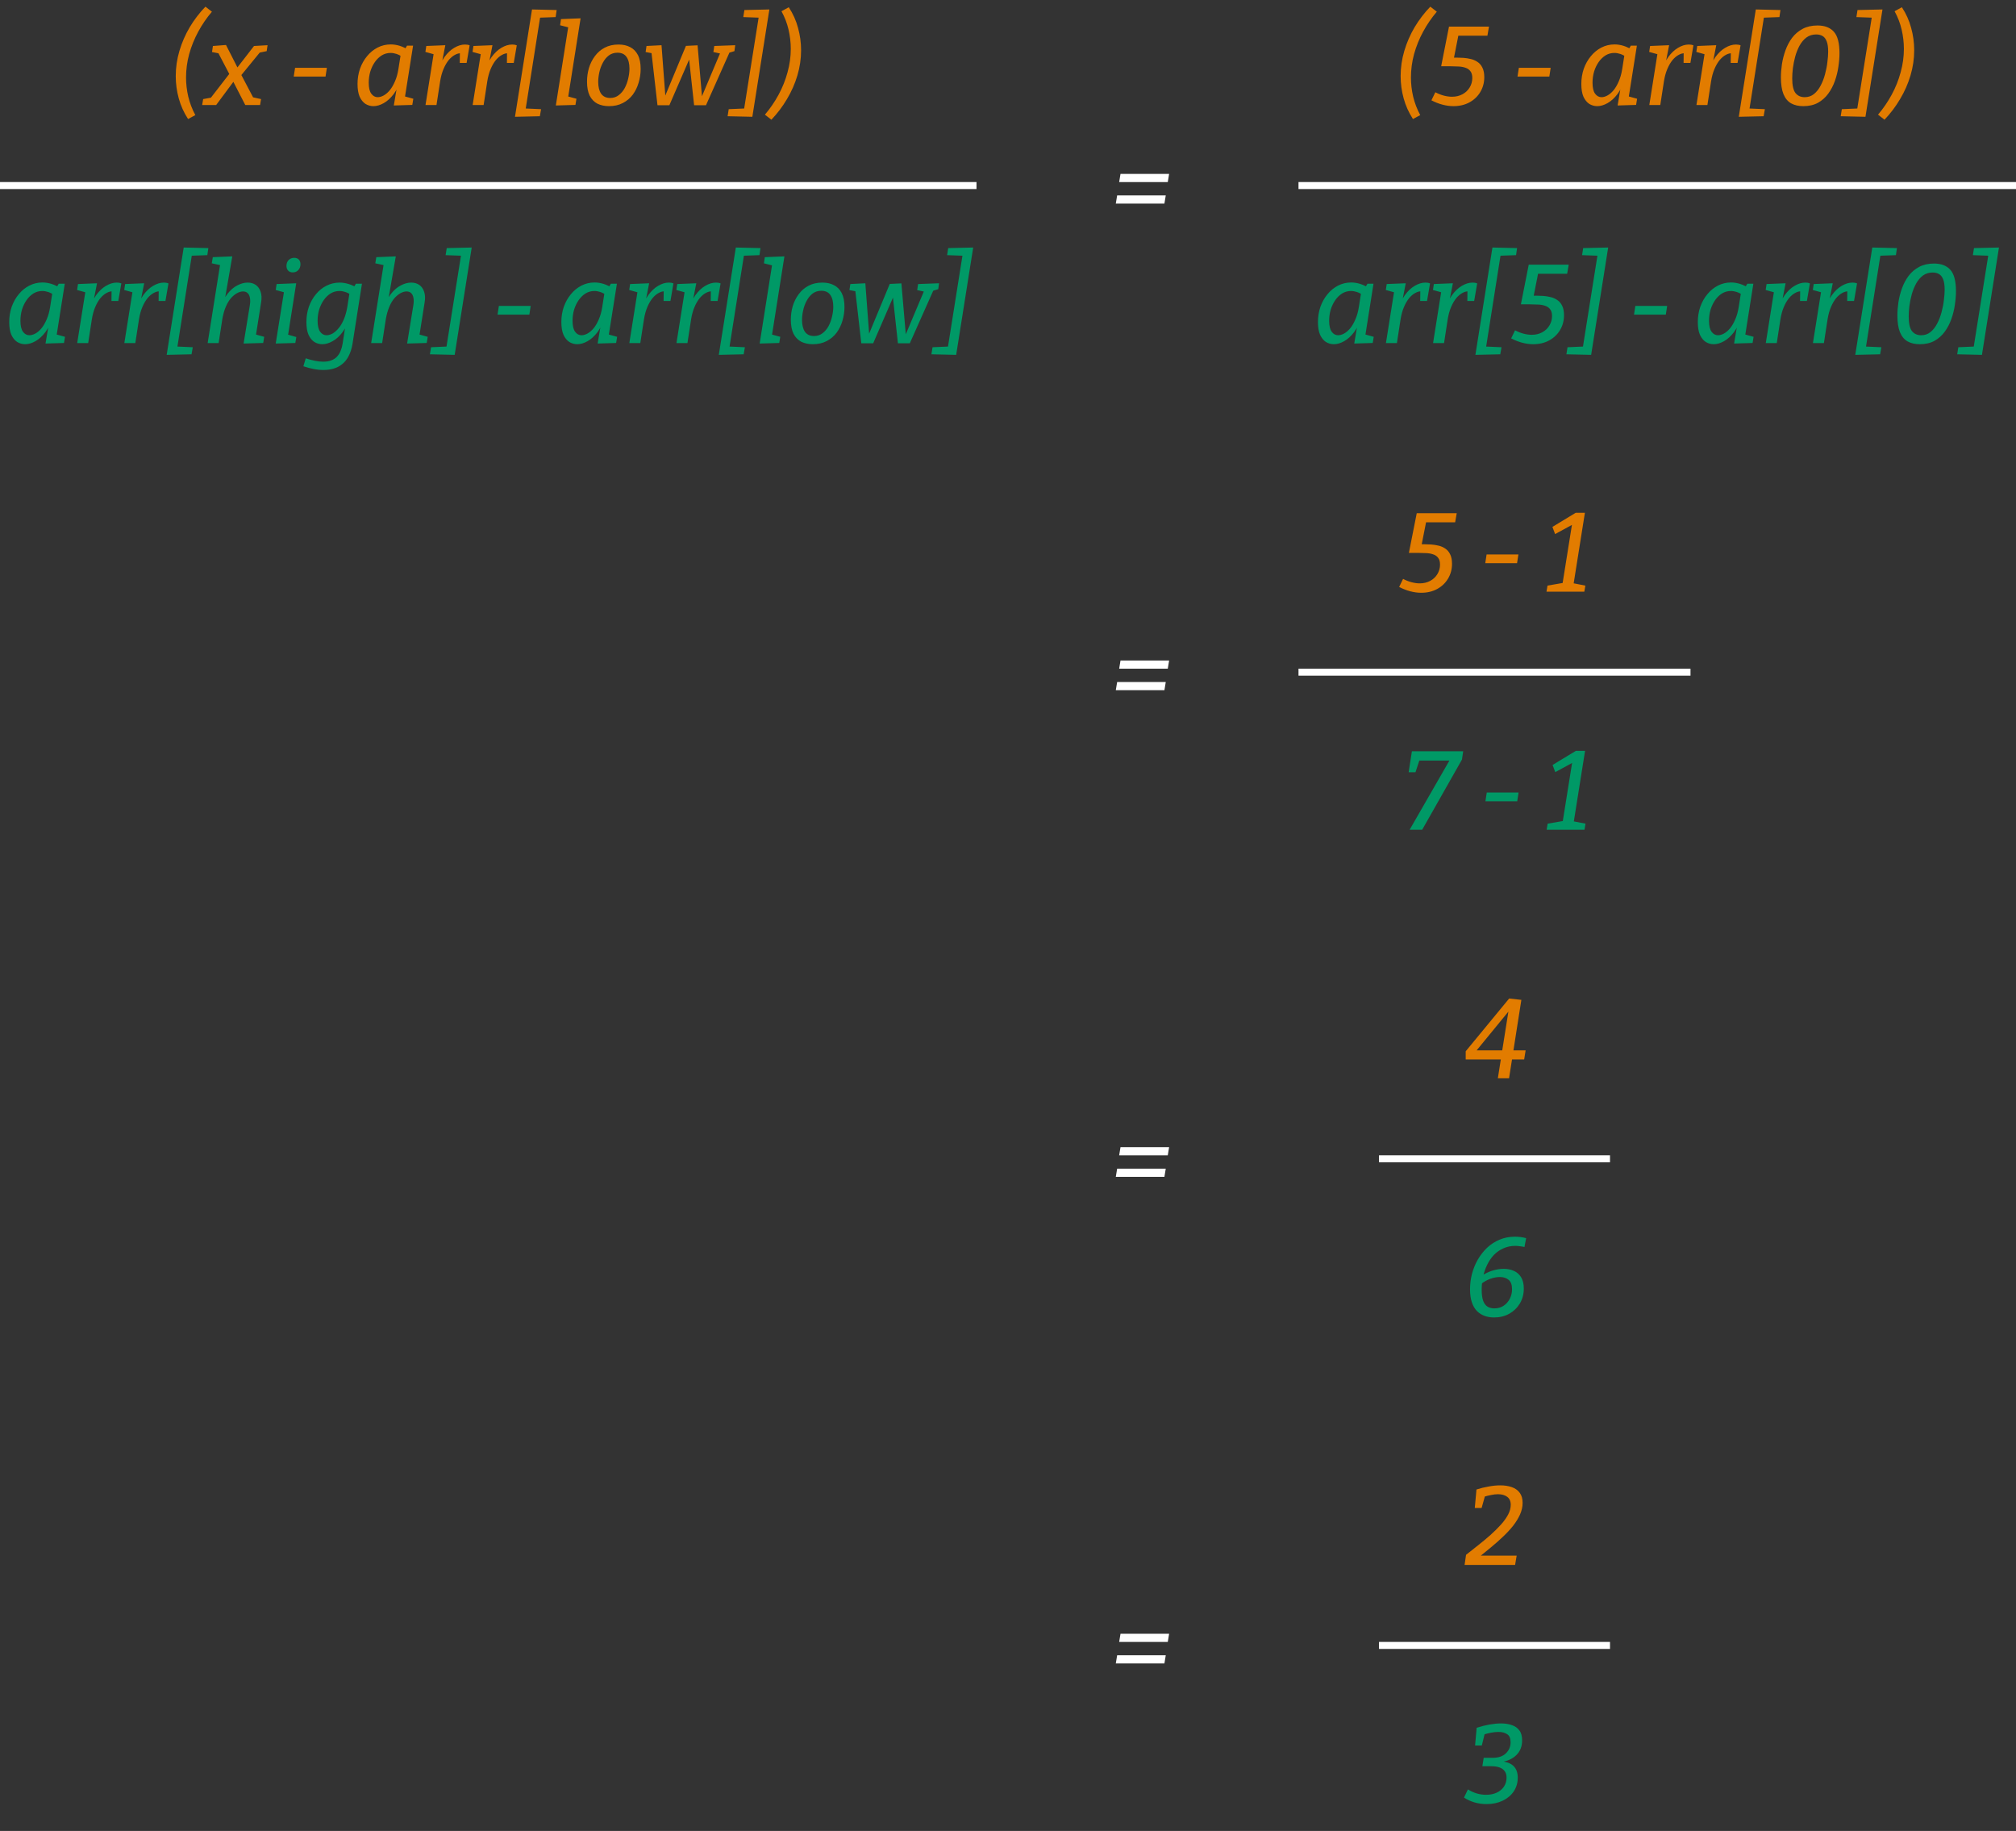 <svg width="576" height="523" viewBox="0 0 576 523" fill="none" xmlns="http://www.w3.org/2000/svg">
<rect x="0" y="0" width="576" height="523" fill="#333333" stroke="none"/>
<path d="M7.18 98.32C6.37 98.32 5.612 98.107 4.908 97.68C4.226 97.232 3.671 96.549 3.244 95.632C2.839 94.693 2.636 93.477 2.636 91.984C2.636 90.448 2.871 88.997 3.34 87.632C3.831 86.267 4.503 85.072 5.356 84.048C6.21 83.003 7.212 82.181 8.364 81.584C9.538 80.987 10.796 80.688 12.14 80.688C12.972 80.688 13.836 80.827 14.732 81.104C15.628 81.381 16.535 81.829 17.452 82.448L16.076 82.224L16.78 81.04H18.508L15.948 97.2L14.86 95.184L18.572 96.208L18.284 97.968L13.004 98.128L14.028 92.048L14.956 90.48C14.508 92.229 13.847 93.691 12.972 94.864C12.098 96.016 11.148 96.88 10.124 97.456C9.1 98.032 8.119 98.32 7.18 98.32ZM8.396 95.76C8.93 95.76 9.495 95.6 10.092 95.28C10.711 94.939 11.298 94.437 11.852 93.776C12.407 93.093 12.898 92.251 13.324 91.248C13.772 90.245 14.103 89.072 14.316 87.728L15.02 83.248L15.564 84.336C14.946 83.909 14.348 83.6 13.772 83.408C13.196 83.216 12.631 83.12 12.076 83.12C11.159 83.12 10.316 83.355 9.548 83.824C8.802 84.293 8.151 84.923 7.596 85.712C7.042 86.501 6.604 87.408 6.284 88.432C5.986 89.456 5.836 90.523 5.836 91.632C5.836 93.061 6.082 94.107 6.572 94.768C7.063 95.429 7.671 95.76 8.396 95.76ZM22.058 98L24.618 81.904L25.706 83.856L22.026 82.832L22.282 81.136L27.722 80.912L26.538 86.928L25.578 88.56C26.004 86.896 26.634 85.477 27.466 84.304C28.319 83.131 29.258 82.245 30.282 81.648C31.327 81.029 32.351 80.72 33.354 80.72C33.866 80.72 34.303 80.795 34.666 80.944L33.802 85.968H31.85L31.882 82.864L32.298 83.216C31.7 83.173 31.092 83.323 30.474 83.664C29.855 83.984 29.258 84.485 28.682 85.168C28.127 85.851 27.636 86.693 27.21 87.696C26.783 88.699 26.463 89.851 26.25 91.152L25.194 98H22.058ZM35.526 98L38.086 81.904L39.174 83.856L35.494 82.832L35.75 81.136L41.19 80.912L40.006 86.928L39.046 88.56C39.473 86.896 40.102 85.477 40.934 84.304C41.788 83.131 42.726 82.245 43.75 81.648C44.796 81.029 45.82 80.72 46.822 80.72C47.334 80.72 47.772 80.795 48.134 80.944L47.27 85.968H45.318L45.35 82.864L45.766 83.216C45.169 83.173 44.561 83.323 43.942 83.664C43.324 83.984 42.726 84.485 42.15 85.168C41.596 85.851 41.105 86.693 40.678 87.696C40.252 88.699 39.932 89.851 39.718 91.152L38.662 98H35.526ZM47.623 101.36L52.487 70.704L59.527 70.864L59.239 72.88L54.791 73.04L50.695 98.992L55.079 99.184L54.727 101.2L47.623 101.36ZM69.6 98.128L71.392 87.12C71.52 86.288 71.52 85.584 71.392 85.008C71.285 84.432 71.061 83.995 70.72 83.696C70.4 83.397 69.973 83.248 69.44 83.248C68.906 83.248 68.341 83.408 67.744 83.728C67.146 84.048 66.56 84.528 65.984 85.168C65.429 85.808 64.938 86.629 64.512 87.632C64.085 88.635 63.754 89.808 63.52 91.152L62.464 98H59.328L62.944 75.216L63.36 75.824L60.512 75.216L60.8 73.456L66.368 73.232L64 86.928L62.848 88.56C63.36 86.683 64.053 85.168 64.928 84.016C65.824 82.864 66.784 82.032 67.808 81.52C68.832 80.987 69.813 80.72 70.752 80.72C71.669 80.72 72.448 80.944 73.088 81.392C73.728 81.84 74.186 82.491 74.464 83.344C74.762 84.197 74.805 85.232 74.592 86.448L73.056 96.176L71.744 95.184L75.488 96.208L75.2 97.968L69.6 98.128ZM78.776 98.128L81.368 81.904L82.488 83.856L78.776 82.832L79.032 81.136L84.632 80.912L82.072 97.168L80.984 95.216L84.664 96.272L84.376 97.968L78.776 98.128ZM83.64 77.808C83.085 77.808 82.648 77.637 82.328 77.296C82.008 76.955 81.848 76.507 81.848 75.952C81.848 75.269 82.05 74.715 82.456 74.288C82.882 73.861 83.416 73.648 84.056 73.648C84.61 73.648 85.048 73.808 85.368 74.128C85.688 74.448 85.848 74.907 85.848 75.504C85.848 76.165 85.634 76.72 85.208 77.168C84.802 77.595 84.28 77.808 83.64 77.808ZM92.439 105.68C91.5 105.68 90.54 105.584 89.559 105.392C88.577 105.2 87.617 104.944 86.679 104.624L87.351 102.352C88.247 102.651 89.121 102.885 89.975 103.056C90.849 103.227 91.639 103.312 92.343 103.312C93.303 103.312 94.103 103.173 94.743 102.896C95.404 102.64 95.937 102.277 96.343 101.808C96.769 101.339 97.1 100.795 97.335 100.176C97.591 99.557 97.772 98.907 97.879 98.224L98.839 92.016L99.863 90.48C99.415 92.229 98.753 93.691 97.879 94.864C97.025 96.016 96.076 96.88 95.031 97.456C94.007 98.032 93.025 98.32 92.087 98.32C91.276 98.32 90.519 98.107 89.815 97.68C89.132 97.232 88.577 96.549 88.151 95.632C87.745 94.693 87.543 93.477 87.543 91.984C87.543 90.448 87.777 88.997 88.247 87.632C88.737 86.267 89.409 85.072 90.263 84.048C91.116 83.003 92.119 82.192 93.271 81.616C94.444 81.019 95.703 80.72 97.047 80.72C97.879 80.72 98.743 80.859 99.639 81.136C100.535 81.392 101.441 81.829 102.359 82.448L101.015 82.16L101.687 81.04H103.415L100.727 98.16C100.492 99.568 100.119 100.752 99.607 101.712C99.116 102.672 98.497 103.44 97.751 104.016C97.025 104.613 96.204 105.04 95.287 105.296C94.391 105.552 93.441 105.68 92.439 105.68ZM93.303 95.76C93.836 95.76 94.401 95.6 94.999 95.28C95.596 94.939 96.172 94.437 96.727 93.776C97.303 93.093 97.804 92.251 98.231 91.248C98.657 90.245 98.988 89.072 99.223 87.728L99.927 83.248L100.471 84.336C99.852 83.909 99.255 83.6 98.679 83.408C98.103 83.216 97.537 83.12 96.983 83.12C96.065 83.12 95.223 83.355 94.455 83.824C93.708 84.293 93.057 84.923 92.503 85.712C91.948 86.501 91.511 87.408 91.191 88.432C90.892 89.456 90.743 90.523 90.743 91.632C90.743 93.061 90.988 94.107 91.479 94.768C91.969 95.429 92.577 95.76 93.303 95.76ZM116.318 98.128L118.11 87.12C118.238 86.288 118.238 85.584 118.11 85.008C118.004 84.432 117.78 83.995 117.438 83.696C117.118 83.397 116.692 83.248 116.158 83.248C115.625 83.248 115.06 83.408 114.462 83.728C113.865 84.048 113.278 84.528 112.702 85.168C112.148 85.808 111.657 86.629 111.23 87.632C110.804 88.635 110.473 89.808 110.238 91.152L109.182 98H106.046L109.662 75.216L110.078 75.824L107.23 75.216L107.518 73.456L113.086 73.232L110.718 86.928L109.566 88.56C110.078 86.683 110.772 85.168 111.646 84.016C112.542 82.864 113.502 82.032 114.526 81.52C115.55 80.987 116.532 80.72 117.47 80.72C118.388 80.72 119.166 80.944 119.806 81.392C120.446 81.84 120.905 82.491 121.182 83.344C121.481 84.197 121.524 85.232 121.31 86.448L119.774 96.176L118.462 95.184L122.206 96.208L121.918 97.968L116.318 98.128ZM134.774 70.704L129.91 101.36L122.838 101.2L123.158 99.184L127.574 98.992L131.702 73.04L127.318 72.88L127.638 70.864L134.774 70.704ZM151.627 87.376L151.243 89.872H142.155L142.539 87.376H151.627ZM164.93 98.32C164.12 98.32 163.362 98.107 162.658 97.68C161.976 97.232 161.421 96.549 160.994 95.632C160.589 94.693 160.386 93.477 160.386 91.984C160.386 90.448 160.621 88.997 161.09 87.632C161.581 86.267 162.253 85.072 163.106 84.048C163.96 83.003 164.962 82.181 166.114 81.584C167.288 80.987 168.546 80.688 169.89 80.688C170.722 80.688 171.586 80.827 172.482 81.104C173.378 81.381 174.285 81.829 175.202 82.448L173.826 82.224L174.53 81.04H176.258L173.698 97.2L172.61 95.184L176.322 96.208L176.034 97.968L170.754 98.128L171.778 92.048L172.706 90.48C172.258 92.229 171.597 93.691 170.722 94.864C169.848 96.016 168.898 96.88 167.874 97.456C166.85 98.032 165.869 98.32 164.93 98.32ZM166.146 95.76C166.68 95.76 167.245 95.6 167.842 95.28C168.461 94.939 169.048 94.437 169.602 93.776C170.157 93.093 170.648 92.251 171.074 91.248C171.522 90.245 171.853 89.072 172.066 87.728L172.77 83.248L173.314 84.336C172.696 83.909 172.098 83.6 171.522 83.408C170.946 83.216 170.381 83.12 169.826 83.12C168.909 83.12 168.066 83.355 167.298 83.824C166.552 84.293 165.901 84.923 165.346 85.712C164.792 86.501 164.354 87.408 164.034 88.432C163.736 89.456 163.586 90.523 163.586 91.632C163.586 93.061 163.832 94.107 164.322 94.768C164.813 95.429 165.421 95.76 166.146 95.76ZM179.808 98L182.368 81.904L183.456 83.856L179.776 82.832L180.032 81.136L185.472 80.912L184.288 86.928L183.328 88.56C183.754 86.896 184.384 85.477 185.216 84.304C186.069 83.131 187.008 82.245 188.032 81.648C189.077 81.029 190.101 80.72 191.104 80.72C191.616 80.72 192.053 80.795 192.416 80.944L191.552 85.968H189.6L189.632 82.864L190.048 83.216C189.45 83.173 188.842 83.323 188.224 83.664C187.605 83.984 187.008 84.485 186.432 85.168C185.877 85.851 185.386 86.693 184.96 87.696C184.533 88.699 184.213 89.851 184 91.152L182.944 98H179.808ZM193.276 98L195.836 81.904L196.924 83.856L193.244 82.832L193.5 81.136L198.94 80.912L197.756 86.928L196.796 88.56C197.223 86.896 197.852 85.477 198.684 84.304C199.538 83.131 200.476 82.245 201.5 81.648C202.546 81.029 203.57 80.72 204.572 80.72C205.084 80.72 205.522 80.795 205.884 80.944L205.02 85.968H203.068L203.1 82.864L203.516 83.216C202.919 83.173 202.311 83.323 201.692 83.664C201.074 83.984 200.476 84.485 199.9 85.168C199.346 85.851 198.855 86.693 198.428 87.696C198.002 88.699 197.682 89.851 197.468 91.152L196.412 98H193.276ZM205.373 101.36L210.237 70.704L217.277 70.864L216.989 72.88L212.541 73.04L208.445 98.992L212.829 99.184L212.477 101.2L205.373 101.36ZM217.046 98.128L220.822 74.224L221.942 76.144L218.262 75.216L218.518 73.456L224.118 73.232L220.342 97.136L219.19 95.184L222.934 96.208L222.646 97.968L217.046 98.128ZM234.976 80.72C236.235 80.72 237.333 80.965 238.272 81.456C239.211 81.925 239.947 82.672 240.48 83.696C241.013 84.72 241.28 86.053 241.28 87.696C241.28 89.019 241.088 90.32 240.704 91.6C240.341 92.859 239.787 94 239.04 95.024C238.293 96.027 237.344 96.827 236.192 97.424C235.061 98.021 233.739 98.32 232.224 98.32C230.987 98.32 229.888 98.085 228.928 97.616C227.989 97.125 227.253 96.368 226.72 95.344C226.208 94.299 225.952 92.955 225.952 91.312C225.952 89.989 226.133 88.699 226.496 87.44C226.88 86.181 227.445 85.051 228.192 84.048C228.939 83.024 229.877 82.213 231.008 81.616C232.139 81.019 233.461 80.72 234.976 80.72ZM234.656 83.056C233.696 83.056 232.864 83.323 232.16 83.856C231.477 84.389 230.912 85.083 230.464 85.936C230.016 86.768 229.685 87.675 229.472 88.656C229.259 89.616 229.152 90.523 229.152 91.376C229.152 92.827 229.429 93.957 229.984 94.768C230.56 95.579 231.424 95.984 232.576 95.984C233.515 95.984 234.325 95.717 235.008 95.184C235.712 94.651 236.288 93.968 236.736 93.136C237.184 92.283 237.515 91.376 237.728 90.416C237.963 89.435 238.08 88.507 238.08 87.632C238.08 86.181 237.803 85.061 237.248 84.272C236.693 83.461 235.829 83.056 234.656 83.056ZM246.087 98.064L244.359 82.928L244.743 83.248L242.695 82.864L242.951 81.136L247.239 80.912L248.391 96.208H247.943L254.215 81.104L257.543 80.944L258.855 96.176H258.503L264.103 82.896L264.263 83.344L262.055 82.864L262.311 81.136L268.295 80.912L268.071 82.608L266.247 83.152L266.759 82.768L259.943 98.064H256.551L254.951 83.376L255.815 83.44L249.479 98.064H246.087ZM278.056 70.704L273.192 101.36L266.12 101.2L266.44 99.184L270.856 98.992L274.984 73.04L270.6 72.88L270.92 70.864L278.056 70.704Z" fill="#009966"/>
<path d="M381.102 98.32C380.292 98.32 379.534 98.107 378.83 97.68C378.148 97.232 377.593 96.549 377.166 95.632C376.761 94.693 376.558 93.477 376.558 91.984C376.558 90.448 376.793 88.997 377.262 87.632C377.753 86.267 378.425 85.072 379.278 84.048C380.132 83.003 381.134 82.181 382.286 81.584C383.46 80.987 384.718 80.688 386.062 80.688C386.894 80.688 387.758 80.827 388.654 81.104C389.55 81.381 390.457 81.829 391.374 82.448L389.998 82.224L390.702 81.04H392.43L389.87 97.2L388.782 95.184L392.494 96.208L392.206 97.968L386.926 98.128L387.95 92.048L388.878 90.48C388.43 92.229 387.769 93.691 386.894 94.864C386.02 96.016 385.07 96.88 384.046 97.456C383.022 98.032 382.041 98.32 381.102 98.32ZM382.318 95.76C382.852 95.76 383.417 95.6 384.014 95.28C384.633 94.939 385.22 94.437 385.774 93.776C386.329 93.093 386.82 92.251 387.246 91.248C387.694 90.245 388.025 89.072 388.238 87.728L388.942 83.248L389.486 84.336C388.868 83.909 388.27 83.6 387.694 83.408C387.118 83.216 386.553 83.12 385.998 83.12C385.081 83.12 384.238 83.355 383.47 83.824C382.724 84.293 382.073 84.923 381.518 85.712C380.964 86.501 380.526 87.408 380.206 88.432C379.908 89.456 379.758 90.523 379.758 91.632C379.758 93.061 380.004 94.107 380.494 94.768C380.985 95.429 381.593 95.76 382.318 95.76ZM395.98 98L398.54 81.904L399.628 83.856L395.948 82.832L396.204 81.136L401.644 80.912L400.46 86.928L399.5 88.56C399.926 86.896 400.556 85.477 401.388 84.304C402.241 83.131 403.18 82.245 404.204 81.648C405.249 81.029 406.273 80.72 407.276 80.72C407.788 80.72 408.225 80.795 408.588 80.944L407.724 85.968H405.772L405.804 82.864L406.22 83.216C405.622 83.173 405.014 83.323 404.396 83.664C403.777 83.984 403.18 84.485 402.604 85.168C402.049 85.851 401.558 86.693 401.132 87.696C400.705 88.699 400.385 89.851 400.172 91.152L399.116 98H395.98ZM409.448 98L412.008 81.904L413.096 83.856L409.416 82.832L409.672 81.136L415.112 80.912L413.928 86.928L412.968 88.56C413.395 86.896 414.024 85.477 414.856 84.304C415.71 83.131 416.648 82.245 417.672 81.648C418.718 81.029 419.742 80.72 420.744 80.72C421.256 80.72 421.694 80.795 422.056 80.944L421.192 85.968H419.24L419.272 82.864L419.688 83.216C419.091 83.173 418.483 83.323 417.864 83.664C417.246 83.984 416.648 84.485 416.072 85.168C415.518 85.851 415.027 86.693 414.6 87.696C414.174 88.699 413.854 89.851 413.64 91.152L412.584 98H409.448ZM421.545 101.36L426.409 70.704L433.449 70.864L433.161 72.88L428.713 73.04L424.617 98.992L429.001 99.184L428.649 101.2L421.545 101.36ZM438.061 98.32C437.058 98.32 436.023 98.181 434.957 97.904C433.89 97.627 432.823 97.211 431.757 96.656L432.877 94.352C433.687 94.779 434.498 95.099 435.309 95.312C436.141 95.525 436.919 95.632 437.645 95.632C438.754 95.632 439.746 95.397 440.621 94.928C441.495 94.459 442.178 93.819 442.669 93.008C443.181 92.176 443.437 91.269 443.437 90.288C443.437 89.435 443.255 88.784 442.893 88.336C442.551 87.867 442.071 87.536 441.453 87.344C440.855 87.131 440.183 87.013 439.437 86.992C438.711 86.949 437.965 86.928 437.197 86.928H434.541L436.781 75.6H448.205L447.757 78.192H438.573L439.565 77.584L438.061 85.2L437.325 84.464H439.053C439.586 84.464 440.194 84.485 440.877 84.528C441.559 84.571 442.253 84.677 442.957 84.848C443.661 84.997 444.311 85.275 444.909 85.68C445.506 86.064 445.975 86.608 446.317 87.312C446.679 88.016 446.861 88.923 446.861 90.032C446.861 91.589 446.487 92.997 445.741 94.256C444.994 95.515 443.959 96.507 442.637 97.232C441.314 97.957 439.789 98.32 438.061 98.32ZM459.478 70.704L454.614 101.36L447.541 101.2L447.861 99.184L452.278 98.992L456.406 73.04L452.022 72.88L452.342 70.864L459.478 70.704ZM476.33 87.376L475.946 89.872H466.858L467.242 87.376H476.33ZM489.634 98.32C488.823 98.32 488.066 98.107 487.362 97.68C486.679 97.232 486.124 96.549 485.698 95.632C485.292 94.693 485.09 93.477 485.09 91.984C485.09 90.448 485.324 88.997 485.794 87.632C486.284 86.267 486.956 85.072 487.81 84.048C488.663 83.003 489.666 82.181 490.818 81.584C491.991 80.987 493.25 80.688 494.594 80.688C495.426 80.688 496.29 80.827 497.186 81.104C498.082 81.381 498.988 81.829 499.906 82.448L498.53 82.224L499.234 81.04H500.962L498.402 97.2L497.314 95.184L501.026 96.208L500.738 97.968L495.458 98.128L496.482 92.048L497.41 90.48C496.962 92.229 496.3 93.691 495.426 94.864C494.551 96.016 493.602 96.88 492.578 97.456C491.554 98.032 490.572 98.32 489.634 98.32ZM490.85 95.76C491.383 95.76 491.948 95.6 492.546 95.28C493.164 94.939 493.751 94.437 494.306 93.776C494.86 93.093 495.351 92.251 495.778 91.248C496.226 90.245 496.556 89.072 496.77 87.728L497.474 83.248L498.018 84.336C497.399 83.909 496.802 83.6 496.226 83.408C495.65 83.216 495.084 83.12 494.53 83.12C493.612 83.12 492.77 83.355 492.002 83.824C491.255 84.293 490.604 84.923 490.05 85.712C489.495 86.501 489.058 87.408 488.738 88.432C488.439 89.456 488.29 90.523 488.29 91.632C488.29 93.061 488.535 94.107 489.026 94.768C489.516 95.429 490.124 95.76 490.85 95.76ZM504.511 98L507.071 81.904L508.159 83.856L504.479 82.832L504.735 81.136L510.175 80.912L508.991 86.928L508.031 88.56C508.457 86.896 509.087 85.477 509.919 84.304C510.772 83.131 511.711 82.245 512.735 81.648C513.78 81.029 514.804 80.72 515.807 80.72C516.319 80.72 516.756 80.795 517.119 80.944L516.255 85.968H514.303L514.335 82.864L514.751 83.216C514.153 83.173 513.545 83.323 512.927 83.664C512.308 83.984 511.711 84.485 511.135 85.168C510.58 85.851 510.089 86.693 509.663 87.696C509.236 88.699 508.916 89.851 508.703 91.152L507.647 98H504.511ZM517.98 98L520.54 81.904L521.628 83.856L517.948 82.832L518.204 81.136L523.644 80.912L522.46 86.928L521.5 88.56C521.926 86.896 522.556 85.477 523.388 84.304C524.241 83.131 525.18 82.245 526.204 81.648C527.249 81.029 528.273 80.72 529.276 80.72C529.788 80.72 530.225 80.795 530.588 80.944L529.724 85.968H527.772L527.804 82.864L528.22 83.216C527.622 83.173 527.014 83.323 526.396 83.664C525.777 83.984 525.18 84.485 524.604 85.168C524.049 85.851 523.558 86.693 523.132 87.696C522.705 88.699 522.385 89.851 522.172 91.152L521.116 98H517.98ZM530.076 101.36L534.94 70.704L541.98 70.864L541.692 72.88L537.244 73.04L533.148 98.992L537.532 99.184L537.18 101.2L530.076 101.36ZM548.512 98.32C547.147 98.32 545.984 98.053 545.024 97.52C544.064 96.965 543.339 96.091 542.848 94.896C542.357 93.68 542.112 92.091 542.112 90.128C542.112 88.955 542.208 87.696 542.4 86.352C542.613 84.987 542.955 83.653 543.424 82.352C543.893 81.051 544.523 79.867 545.312 78.8C546.123 77.733 547.125 76.88 548.32 76.24C549.515 75.6 550.933 75.28 552.576 75.28C554.624 75.28 556.181 75.877 557.248 77.072C558.315 78.267 558.848 80.304 558.848 83.184C558.848 84.4 558.741 85.701 558.528 87.088C558.336 88.453 558.005 89.797 557.536 91.12C557.067 92.443 556.437 93.648 555.648 94.736C554.859 95.824 553.877 96.699 552.704 97.36C551.531 98 550.133 98.32 548.512 98.32ZM548.896 95.76C549.92 95.76 550.805 95.461 551.552 94.864C552.32 94.245 552.96 93.435 553.472 92.432C554.005 91.429 554.421 90.352 554.72 89.2C555.04 88.027 555.264 86.875 555.392 85.744C555.541 84.613 555.616 83.621 555.616 82.768C555.616 81.509 555.477 80.528 555.2 79.824C554.923 79.099 554.528 78.587 554.016 78.288C553.504 77.989 552.896 77.84 552.192 77.84C551.125 77.84 550.197 78.128 549.408 78.704C548.64 79.28 547.989 80.048 547.456 81.008C546.944 81.947 546.528 82.981 546.208 84.112C545.909 85.221 545.685 86.331 545.536 87.44C545.408 88.528 545.344 89.509 545.344 90.384C545.344 92.368 545.653 93.765 546.272 94.576C546.912 95.365 547.787 95.76 548.896 95.76ZM571.134 70.704L566.27 101.36L559.198 101.2L559.518 99.184L563.934 98.992L568.062 73.04L563.678 72.88L563.998 70.864L571.134 70.704Z" fill="#009966"/>
<path d="M417.702 216.968L406.342 237H402.758L414.406 216.744L414.822 217.256H404.902L405.702 216.712L404.422 220.584H402.47L403.398 214.6H418.054L417.702 216.968ZM433.877 226.376L433.493 228.872H424.405L424.789 226.376H433.877ZM449.548 235.368L449.068 234.504L453.004 235.272L452.716 237H441.9L442.188 235.272L447.18 234.408L446.38 235.368L449.26 217.352L450.124 217.416L444.364 220.552L443.596 218.504L450.252 214.472H452.876L449.548 235.368Z" fill="#009966"/>
<path d="M423.179 366.752L423.275 364.448C424.341 363.744 425.419 363.232 426.507 362.912C427.595 362.592 428.629 362.432 429.611 362.432C430.677 362.432 431.648 362.624 432.523 363.008C433.397 363.392 434.091 364 434.603 364.832C435.115 365.664 435.371 366.741 435.371 368.064C435.371 369.643 434.997 371.061 434.251 372.32C433.504 373.557 432.491 374.539 431.211 375.264C429.931 375.968 428.491 376.32 426.891 376.32C425.909 376.32 425.003 376.171 424.171 375.872C423.339 375.573 422.603 375.104 421.963 374.464C421.344 373.824 420.864 372.992 420.523 371.968C420.181 370.944 420.011 369.717 420.011 368.288C420.011 366.795 420.192 365.333 420.555 363.904C420.939 362.453 421.493 361.088 422.219 359.808C422.965 358.528 423.851 357.397 424.875 356.416C425.92 355.435 427.104 354.667 428.427 354.112C429.771 353.536 431.243 353.248 432.843 353.248C433.909 353.248 434.976 353.387 436.043 353.664L435.563 356.192C435.093 356.085 434.635 356.011 434.187 355.968C433.76 355.904 433.344 355.872 432.939 355.872C431.701 355.872 430.571 356.107 429.547 356.576C428.523 357.024 427.616 357.653 426.827 358.464C426.059 359.275 425.419 360.213 424.907 361.28C424.395 362.325 424 363.456 423.723 364.672C423.467 365.888 423.339 367.125 423.339 368.384C423.339 369.707 423.477 370.763 423.755 371.552C424.053 372.341 424.48 372.907 425.035 373.248C425.589 373.568 426.229 373.728 426.955 373.728C427.957 373.728 428.832 373.483 429.579 372.992C430.347 372.48 430.944 371.808 431.371 370.976C431.797 370.144 432.011 369.237 432.011 368.256C432.011 366.976 431.68 366.08 431.019 365.568C430.379 365.035 429.557 364.768 428.555 364.768C427.68 364.768 426.763 364.939 425.803 365.28C424.864 365.621 423.989 366.112 423.179 366.752Z" fill="#009966"/>
<path d="M424.717 515.32C423.522 515.32 422.381 515.16 421.293 514.84C420.205 514.52 419.202 514.061 418.285 513.464L419.405 511.128C421.048 512.152 422.786 512.664 424.621 512.664C425.752 512.664 426.754 512.461 427.629 512.056C428.504 511.651 429.186 511.085 429.677 510.36C430.189 509.613 430.445 508.749 430.445 507.768C430.445 507.021 430.274 506.413 429.933 505.944C429.592 505.453 429.09 505.091 428.429 504.856C427.789 504.621 427.01 504.504 426.093 504.504H423.533L423.917 502.104H426.445C428.109 502.104 429.378 501.677 430.253 500.824C431.149 499.971 431.597 498.915 431.597 497.656C431.597 496.525 431.266 495.757 430.605 495.352C429.965 494.925 429.144 494.712 428.141 494.712C427.458 494.712 426.733 494.787 425.965 494.936C425.218 495.085 424.504 495.267 423.821 495.48L424.269 494.968L423.373 498.584H421.453L421.901 493.528C423.138 493.123 424.354 492.813 425.549 492.6C426.744 492.387 427.853 492.28 428.877 492.28C430.029 492.28 431.053 492.44 431.949 492.76C432.866 493.059 433.581 493.56 434.093 494.264C434.626 494.947 434.893 495.896 434.893 497.112C434.893 498.861 434.328 500.28 433.197 501.368C432.088 502.435 430.626 503.085 428.813 503.32L428.557 503.032C430.328 503.181 431.618 503.651 432.429 504.44C433.24 505.229 433.645 506.339 433.645 507.768C433.645 509.24 433.261 510.552 432.493 511.704C431.725 512.835 430.669 513.72 429.325 514.36C427.981 515 426.445 515.32 424.717 515.32Z" fill="#009966"/>
<path d="M334.034 49.672L333.65 52.008H319.762L320.146 49.672H334.034ZM333.074 55.816L332.69 58.152H318.802L319.186 55.816H333.074Z" fill="white"/>
<path d="M334.034 188.672L333.65 191.008H319.762L320.146 188.672H334.034ZM333.074 194.816L332.69 197.152H318.802L319.186 194.816H333.074Z" fill="white"/>
<path d="M334.034 327.672L333.65 330.008H319.762L320.146 327.672H334.034ZM333.074 333.816L332.69 336.152H318.802L319.186 333.816H333.074Z" fill="white"/>
<path d="M334.034 466.672L333.65 469.008H319.762L320.146 466.672H334.034ZM333.074 472.816L332.69 475.152H318.802L319.186 472.816H333.074Z" fill="white"/>
<path d="M60.549 3.344C59.056 5.093 57.754 6.992 56.645 9.04C55.536 11.088 54.672 13.221 54.053 15.44C53.456 17.659 53.157 19.888 53.157 22.128C53.157 23.963 53.37 25.797 53.797 27.632C54.245 29.467 54.917 31.216 55.813 32.88L53.733 34C52.538 32.165 51.653 30.203 51.077 28.112C50.501 26.021 50.213 23.899 50.213 21.744C50.213 19.291 50.565 16.88 51.269 14.512C51.973 12.144 52.954 9.893 54.213 7.76C55.493 5.627 56.986 3.675 58.693 1.904L60.549 3.344ZM57.759 30L58.047 28.304L60.831 27.792L59.999 28.24L65.663 20.912L66.655 20.784L72.575 13.136L76.447 12.912L76.191 14.608L73.567 15.152L74.495 14.672L68.863 21.552L67.935 21.68L61.759 30H57.759ZM70.079 30L65.983 22.032L62.143 14.704L62.719 15.28L60.575 14.864L60.831 13.136L64.575 12.848L68.351 20.272L72.543 28.24L71.999 27.728L74.591 28.304L74.303 30H70.079ZM93.393 19.376L93.009 21.872H83.921L84.305 19.376H93.393ZM106.696 30.32C105.885 30.32 105.128 30.107 104.424 29.68C103.741 29.232 103.187 28.549 102.76 27.632C102.355 26.693 102.152 25.477 102.152 23.984C102.152 22.448 102.387 20.997 102.856 19.632C103.347 18.267 104.019 17.072 104.872 16.048C105.725 15.003 106.728 14.181 107.88 13.584C109.053 12.987 110.312 12.688 111.656 12.688C112.488 12.688 113.352 12.827 114.248 13.104C115.144 13.381 116.051 13.829 116.968 14.448L115.592 14.224L116.296 13.04H118.024L115.464 29.2L114.376 27.184L118.088 28.208L117.8 29.968L112.52 30.128L113.544 24.048L114.472 22.48C114.024 24.229 113.363 25.691 112.488 26.864C111.613 28.016 110.664 28.88 109.64 29.456C108.616 30.032 107.635 30.32 106.696 30.32ZM107.912 27.76C108.445 27.76 109.011 27.6 109.608 27.28C110.227 26.939 110.813 26.437 111.368 25.776C111.923 25.093 112.413 24.251 112.84 23.248C113.288 22.245 113.619 21.072 113.832 19.728L114.536 15.248L115.08 16.336C114.461 15.909 113.864 15.6 113.288 15.408C112.712 15.216 112.147 15.12 111.592 15.12C110.675 15.12 109.832 15.355 109.064 15.824C108.317 16.293 107.667 16.923 107.112 17.712C106.557 18.501 106.12 19.408 105.8 20.432C105.501 21.456 105.352 22.523 105.352 23.632C105.352 25.061 105.597 26.107 106.088 26.768C106.579 27.429 107.187 27.76 107.912 27.76ZM121.573 30L124.133 13.904L125.221 15.856L121.541 14.832L121.797 13.136L127.237 12.912L126.053 18.928L125.093 20.56C125.52 18.896 126.149 17.477 126.981 16.304C127.835 15.131 128.773 14.245 129.797 13.648C130.843 13.029 131.867 12.72 132.869 12.72C133.381 12.72 133.819 12.795 134.181 12.944L133.317 17.968H131.365L131.397 14.864L131.813 15.216C131.216 15.173 130.608 15.323 129.989 15.664C129.371 15.984 128.773 16.485 128.197 17.168C127.643 17.851 127.152 18.693 126.725 19.696C126.299 20.699 125.979 21.851 125.765 23.152L124.709 30H121.573ZM135.042 30L137.602 13.904L138.69 15.856L135.01 14.832L135.266 13.136L140.706 12.912L139.522 18.928L138.562 20.56C138.989 18.896 139.618 17.477 140.45 16.304C141.303 15.131 142.242 14.245 143.266 13.648C144.311 13.029 145.335 12.72 146.338 12.72C146.85 12.72 147.287 12.795 147.65 12.944L146.786 17.968H144.834L144.866 14.864L145.282 15.216C144.685 15.173 144.077 15.323 143.458 15.664C142.839 15.984 142.242 16.485 141.666 17.168C141.111 17.851 140.621 18.693 140.194 19.696C139.767 20.699 139.447 21.851 139.234 23.152L138.178 30H135.042ZM147.139 33.36L152.003 2.704L159.043 2.864L158.755 4.88L154.307 5.04L150.211 30.992L154.595 31.184L154.243 33.2L147.139 33.36ZM158.811 30.128L162.587 6.224L163.707 8.144L160.027 7.216L160.283 5.456L165.883 5.232L162.107 29.136L160.955 27.184L164.699 28.208L164.411 29.968L158.811 30.128ZM176.742 12.72C178 12.72 179.099 12.965 180.038 13.456C180.976 13.925 181.712 14.672 182.246 15.696C182.779 16.72 183.046 18.053 183.046 19.696C183.046 21.019 182.854 22.32 182.47 23.6C182.107 24.859 181.552 26 180.806 27.024C180.059 28.027 179.11 28.827 177.958 29.424C176.827 30.021 175.504 30.32 173.99 30.32C172.752 30.32 171.654 30.085 170.694 29.616C169.755 29.125 169.019 28.368 168.486 27.344C167.974 26.299 167.718 24.955 167.718 23.312C167.718 21.989 167.899 20.699 168.262 19.44C168.646 18.181 169.211 17.051 169.958 16.048C170.704 15.024 171.643 14.213 172.774 13.616C173.904 13.019 175.227 12.72 176.742 12.72ZM176.422 15.056C175.462 15.056 174.63 15.323 173.926 15.856C173.243 16.389 172.678 17.083 172.23 17.936C171.782 18.768 171.451 19.675 171.238 20.656C171.024 21.616 170.918 22.523 170.918 23.376C170.918 24.827 171.195 25.957 171.75 26.768C172.326 27.579 173.19 27.984 174.342 27.984C175.28 27.984 176.091 27.717 176.774 27.184C177.478 26.651 178.054 25.968 178.502 25.136C178.95 24.283 179.28 23.376 179.494 22.416C179.728 21.435 179.846 20.507 179.846 19.632C179.846 18.181 179.568 17.061 179.014 16.272C178.459 15.461 177.595 15.056 176.422 15.056ZM187.853 30.064L186.125 14.928L186.509 15.248L184.461 14.864L184.717 13.136L189.005 12.912L190.157 28.208H189.709L195.981 13.104L199.309 12.944L200.621 28.176H200.269L205.869 14.896L206.029 15.344L203.821 14.864L204.077 13.136L210.061 12.912L209.837 14.608L208.013 15.152L208.525 14.768L201.709 30.064H198.317L196.717 15.376L197.581 15.44L191.245 30.064H187.853ZM219.821 2.704L214.957 33.36L207.885 33.2L208.205 31.184L212.621 30.992L216.749 5.04L212.365 4.88L212.685 2.864L219.821 2.704ZM218.545 32.752C220.039 31.003 221.34 29.104 222.449 27.056C223.559 25.008 224.412 22.875 225.009 20.656C225.628 18.437 225.937 16.208 225.937 13.968C225.937 12.133 225.724 10.299 225.297 8.464C224.871 6.629 224.199 4.88 223.281 3.216L225.361 2.064C226.577 3.92 227.463 5.893 228.017 7.984C228.593 10.075 228.881 12.197 228.881 14.352C228.881 16.784 228.529 19.184 227.825 21.552C227.121 23.92 226.129 26.171 224.849 28.304C223.591 30.437 222.108 32.4 220.401 34.192L218.545 32.752Z" fill="#E27C00"/>
<path d="M410.518 3.344C409.024 5.093 407.723 6.992 406.614 9.04C405.504 11.088 404.64 13.221 404.022 15.44C403.424 17.659 403.126 19.888 403.126 22.128C403.126 23.963 403.339 25.797 403.766 27.632C404.214 29.467 404.886 31.216 405.782 32.88L403.702 34C402.507 32.165 401.622 30.203 401.046 28.112C400.47 26.021 400.182 23.899 400.182 21.744C400.182 19.291 400.534 16.88 401.238 14.512C401.942 12.144 402.923 9.893 404.182 7.76C405.462 5.627 406.955 3.675 408.662 1.904L410.518 3.344ZM415.28 30.32C414.277 30.32 413.242 30.181 412.176 29.904C411.109 29.627 410.042 29.211 408.976 28.656L410.096 26.352C410.906 26.779 411.717 27.099 412.528 27.312C413.36 27.525 414.138 27.632 414.864 27.632C415.973 27.632 416.965 27.397 417.84 26.928C418.714 26.459 419.397 25.819 419.888 25.008C420.4 24.176 420.656 23.269 420.656 22.288C420.656 21.435 420.474 20.784 420.112 20.336C419.77 19.867 419.29 19.536 418.672 19.344C418.074 19.131 417.402 19.013 416.656 18.992C415.93 18.949 415.184 18.928 414.416 18.928H411.76L414 7.6H425.424L424.976 10.192H415.792L416.784 9.584L415.28 17.2L414.544 16.464H416.272C416.805 16.464 417.413 16.485 418.095 16.528C418.778 16.571 419.472 16.677 420.176 16.848C420.88 16.997 421.53 17.275 422.128 17.68C422.725 18.064 423.194 18.608 423.536 19.312C423.898 20.016 424.08 20.923 424.08 22.032C424.08 23.589 423.706 24.997 422.96 26.256C422.213 27.515 421.178 28.507 419.856 29.232C418.533 29.957 417.008 30.32 415.28 30.32ZM443.049 19.376L442.665 21.872H433.577L433.961 19.376H443.049ZM456.352 30.32C455.542 30.32 454.784 30.107 454.08 29.68C453.398 29.232 452.843 28.549 452.416 27.632C452.011 26.693 451.808 25.477 451.808 23.984C451.808 22.448 452.043 20.997 452.512 19.632C453.003 18.267 453.675 17.072 454.528 16.048C455.382 15.003 456.384 14.181 457.536 13.584C458.71 12.987 459.968 12.688 461.312 12.688C462.144 12.688 463.008 12.827 463.904 13.104C464.8 13.381 465.707 13.829 466.624 14.448L465.248 14.224L465.952 13.04H467.68L465.12 29.2L464.032 27.184L467.744 28.208L467.456 29.968L462.176 30.128L463.2 24.048L464.128 22.48C463.68 24.229 463.019 25.691 462.144 26.864C461.27 28.016 460.32 28.88 459.296 29.456C458.272 30.032 457.291 30.32 456.352 30.32ZM457.568 27.76C458.102 27.76 458.667 27.6 459.264 27.28C459.883 26.939 460.47 26.437 461.024 25.776C461.579 25.093 462.07 24.251 462.496 23.248C462.944 22.245 463.275 21.072 463.488 19.728L464.192 15.248L464.736 16.336C464.118 15.909 463.52 15.6 462.944 15.408C462.368 15.216 461.803 15.12 461.248 15.12C460.331 15.12 459.488 15.355 458.72 15.824C457.974 16.293 457.323 16.923 456.768 17.712C456.214 18.501 455.776 19.408 455.456 20.432C455.158 21.456 455.008 22.523 455.008 23.632C455.008 25.061 455.254 26.107 455.744 26.768C456.235 27.429 456.843 27.76 457.568 27.76ZM471.23 30L473.79 13.904L474.878 15.856L471.198 14.832L471.454 13.136L476.894 12.912L475.71 18.928L474.75 20.56C475.176 18.896 475.806 17.477 476.638 16.304C477.491 15.131 478.43 14.245 479.454 13.648C480.499 13.029 481.523 12.72 482.526 12.72C483.038 12.72 483.475 12.795 483.838 12.944L482.974 17.968H481.022L481.054 14.864L481.47 15.216C480.872 15.173 480.264 15.323 479.646 15.664C479.027 15.984 478.43 16.485 477.854 17.168C477.299 17.851 476.808 18.693 476.382 19.696C475.955 20.699 475.635 21.851 475.422 23.152L474.366 30H471.23ZM484.698 30L487.258 13.904L488.346 15.856L484.666 14.832L484.922 13.136L490.362 12.912L489.178 18.928L488.218 20.56C488.645 18.896 489.274 17.477 490.106 16.304C490.96 15.131 491.898 14.245 492.922 13.648C493.968 13.029 494.992 12.72 495.994 12.72C496.506 12.72 496.944 12.795 497.306 12.944L496.442 17.968H494.49L494.522 14.864L494.938 15.216C494.341 15.173 493.733 15.323 493.114 15.664C492.496 15.984 491.898 16.485 491.322 17.168C490.768 17.851 490.277 18.693 489.85 19.696C489.424 20.699 489.104 21.851 488.89 23.152L487.834 30H484.698ZM496.795 33.36L501.659 2.704L508.699 2.864L508.411 4.88L503.963 5.04L499.867 30.992L504.251 31.184L503.899 33.2L496.795 33.36ZM515.231 30.32C513.865 30.32 512.703 30.053 511.743 29.52C510.783 28.965 510.057 28.091 509.567 26.896C509.076 25.68 508.831 24.091 508.831 22.128C508.831 20.955 508.927 19.696 509.119 18.352C509.332 16.987 509.673 15.653 510.143 14.352C510.612 13.051 511.241 11.867 512.031 10.8C512.841 9.733 513.844 8.88 515.039 8.24C516.233 7.6 517.652 7.28 519.295 7.28C521.343 7.28 522.9 7.877 523.967 9.072C525.033 10.267 525.567 12.304 525.567 15.184C525.567 16.4 525.46 17.701 525.247 19.088C525.055 20.453 524.724 21.797 524.255 23.12C523.785 24.443 523.156 25.648 522.367 26.736C521.577 27.824 520.596 28.699 519.423 29.36C518.249 30 516.852 30.32 515.231 30.32ZM515.615 27.76C516.639 27.76 517.524 27.461 518.271 26.864C519.039 26.245 519.679 25.435 520.191 24.432C520.724 23.429 521.14 22.352 521.439 21.2C521.759 20.027 521.983 18.875 522.111 17.744C522.26 16.613 522.335 15.621 522.335 14.768C522.335 13.509 522.196 12.528 521.919 11.824C521.641 11.099 521.247 10.587 520.735 10.288C520.223 9.989 519.615 9.84 518.911 9.84C517.844 9.84 516.916 10.128 516.127 10.704C515.359 11.28 514.708 12.048 514.175 13.008C513.663 13.947 513.247 14.981 512.927 16.112C512.628 17.221 512.404 18.331 512.255 19.44C512.127 20.528 512.063 21.509 512.063 22.384C512.063 24.368 512.372 25.765 512.991 26.576C513.631 27.365 514.505 27.76 515.615 27.76ZM537.853 2.704L532.989 33.36L525.916 33.2L526.236 31.184L530.653 30.992L534.781 5.04L530.397 4.88L530.717 2.864L537.853 2.704ZM536.576 32.752C538.07 31.003 539.371 29.104 540.481 27.056C541.59 25.008 542.443 22.875 543.041 20.656C543.659 18.437 543.969 16.208 543.969 13.968C543.969 12.133 543.755 10.299 543.329 8.464C542.902 6.629 542.23 4.88 541.312 3.216L543.393 2.064C544.609 3.92 545.494 5.893 546.049 7.984C546.625 10.075 546.913 12.197 546.913 14.352C546.913 16.784 546.561 19.184 545.857 21.552C545.153 23.92 544.161 26.171 542.881 28.304C541.622 30.437 540.139 32.4 538.433 34.192L536.576 32.752Z" fill="#E27C00"/>
<path d="M406.061 169.32C405.058 169.32 404.023 169.181 402.957 168.904C401.89 168.627 400.823 168.211 399.757 167.656L400.877 165.352C401.687 165.779 402.498 166.099 403.309 166.312C404.141 166.525 404.919 166.632 405.645 166.632C406.754 166.632 407.746 166.397 408.621 165.928C409.495 165.459 410.178 164.819 410.669 164.008C411.181 163.176 411.437 162.269 411.437 161.288C411.437 160.435 411.255 159.784 410.893 159.336C410.551 158.867 410.071 158.536 409.453 158.344C408.855 158.131 408.183 158.013 407.437 157.992C406.711 157.949 405.965 157.928 405.197 157.928H402.541L404.781 146.6H416.205L415.757 149.192H406.573L407.565 148.584L406.061 156.2L405.325 155.464H407.053C407.586 155.464 408.194 155.485 408.877 155.528C409.559 155.571 410.253 155.677 410.957 155.848C411.661 155.997 412.311 156.275 412.909 156.68C413.506 157.064 413.975 157.608 414.317 158.312C414.679 159.016 414.861 159.923 414.861 161.032C414.861 162.589 414.487 163.997 413.741 165.256C412.994 166.515 411.959 167.507 410.637 168.232C409.314 168.957 407.789 169.32 406.061 169.32ZM433.83 158.376L433.446 160.872H424.358L424.742 158.376H433.83ZM449.502 167.368L449.022 166.504L452.958 167.272L452.67 169H441.854L442.142 167.272L447.134 166.408L446.334 167.368L449.214 149.352L450.078 149.416L444.318 152.552L443.549 150.504L450.206 146.472H452.83L449.502 167.368Z" fill="#E27C00"/>
<path d="M428.917 301.92L429.589 302.624H418.773V300.288L431.189 285.216L434.677 285.6L432.309 300.672L431.605 300.032H435.893L435.477 302.624H431.189L432.117 301.92L431.157 308H427.957L428.917 301.92ZM430.101 300.032L429.109 300.672L431.253 287.168L432.277 287.36L420.949 301.184L420.565 300.032H430.101Z" fill="#E27C00"/>
<path d="M418.455 447L418.871 444.12C420.023 443.203 421.197 442.275 422.391 441.336C423.607 440.376 424.759 439.416 425.847 438.456C426.935 437.475 427.917 436.504 428.791 435.544C429.666 434.584 430.359 433.624 430.871 432.664C431.383 431.704 431.639 430.765 431.639 429.848C431.639 428.803 431.298 428.035 430.615 427.544C429.954 427.053 429.079 426.808 427.991 426.808C427.394 426.808 426.743 426.883 426.039 427.032C425.335 427.16 424.61 427.341 423.863 427.576L424.375 426.968L423.319 430.744H421.367L421.847 425.464C423.042 425.08 424.215 424.792 425.367 424.6C426.519 424.387 427.618 424.28 428.663 424.28C429.901 424.28 430.999 424.451 431.959 424.792C432.919 425.133 433.666 425.667 434.199 426.392C434.754 427.117 435.031 428.077 435.031 429.272C435.031 430.381 434.786 431.491 434.295 432.6C433.805 433.688 433.143 434.765 432.311 435.832C431.479 436.877 430.519 437.912 429.431 438.936C428.365 439.96 427.234 440.963 426.039 441.944C424.845 442.925 423.671 443.885 422.519 444.824L422.583 444.344H433.335L432.887 447H418.455Z" fill="#E27C00"/>
<line y1="53" x2="279" y2="53" stroke="white" stroke-width="2"/>
<line x1="371" y1="53" x2="576" y2="53" stroke="white" stroke-width="2"/>
<line x1="371" y1="192" x2="483" y2="192" stroke="white" stroke-width="2"/>
<line x1="394" y1="331" x2="460" y2="331" stroke="white" stroke-width="2"/>
<line x1="394" y1="470" x2="460" y2="470" stroke="white" stroke-width="2"/>
</svg>
